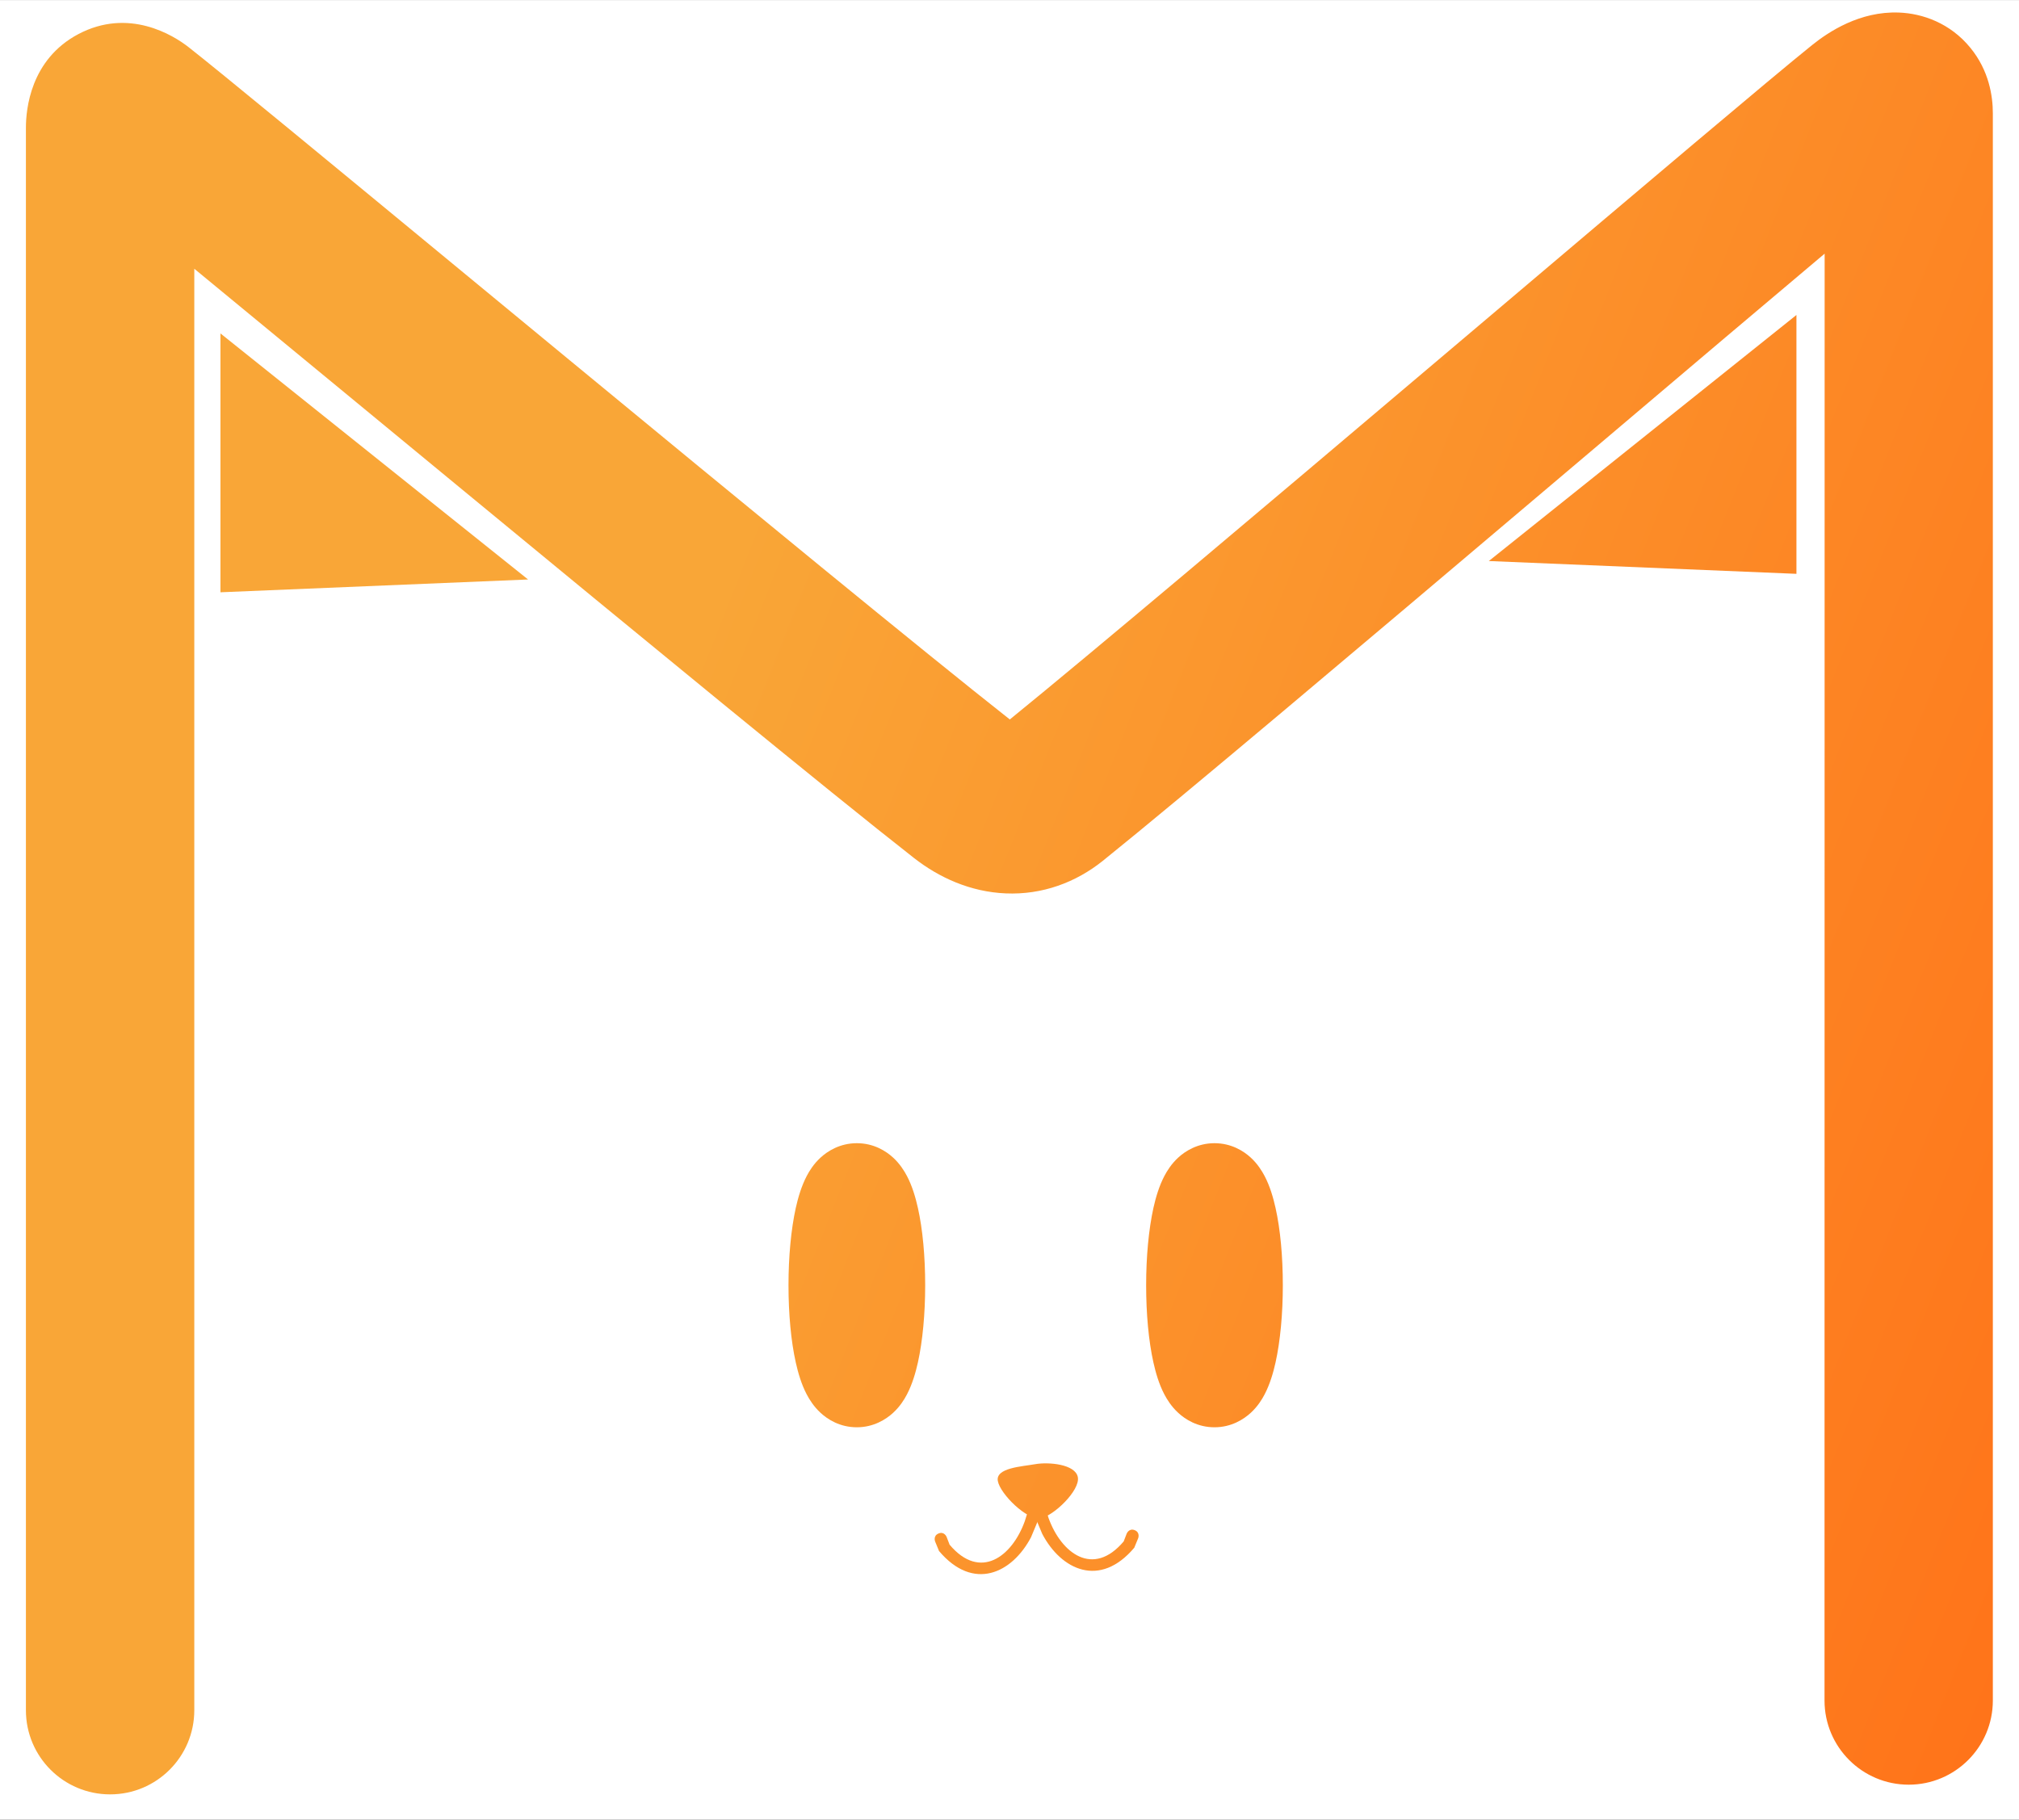 <svg version="1.1" xmlns="http://www.w3.org/2000/svg" xmlns:xlink="http://www.w3.org/1999/xlink" width="32.494" height="29.291" viewBox="0,0,32.494,29.291"><rect x="0" y="0" width="32.494" height="29.291" fill="#333333" stroke="none"/><defs><linearGradient x1="224.884" y1="165.554" x2="261.452" y2="180.023" gradientUnits="userSpaceOnUse" id="color-1"><stop offset="0.333" stop-color="#f9a637"/><stop offset="1" stop-color="#ff7319"/></linearGradient><linearGradient x1="224.884" y1="165.554" x2="261.452" y2="180.023" gradientUnits="userSpaceOnUse" id="color-2"><stop offset="0.333" stop-color="#f9a637"/><stop offset="1" stop-color="#ff7319"/></linearGradient><linearGradient x1="224.884" y1="165.554" x2="261.452" y2="180.023" gradientUnits="userSpaceOnUse" id="color-3"><stop offset="0.333" stop-color="#f9a637"/><stop offset="1" stop-color="#ff7319"/></linearGradient><linearGradient x1="224.884" y1="165.554" x2="261.452" y2="180.023" gradientUnits="userSpaceOnUse" id="color-4"><stop offset="0.333" stop-color="#f9a637"/><stop offset="1" stop-color="#ff7319"/></linearGradient><linearGradient x1="224.884" y1="165.554" x2="261.452" y2="180.023" gradientUnits="userSpaceOnUse" id="color-5"><stop offset="0.333" stop-color="#f9a637"/><stop offset="1" stop-color="#ff7319"/></linearGradient><linearGradient x1="224.884" y1="165.554" x2="261.452" y2="180.023" gradientUnits="userSpaceOnUse" id="color-6"><stop offset="0.333" stop-color="#f9a637"/><stop offset="1" stop-color="#ff7319"/></linearGradient><linearGradient x1="224.884" y1="165.554" x2="261.452" y2="180.023" gradientUnits="userSpaceOnUse" id="color-7"><stop offset="0.333" stop-color="#f9a637"/><stop offset="1" stop-color="#ff7319"/></linearGradient><linearGradient x1="224.884" y1="165.554" x2="261.452" y2="180.023" gradientUnits="userSpaceOnUse" id="color-8"><stop offset="0.333" stop-color="#f9a637"/><stop offset="1" stop-color="#ff7319"/></linearGradient><linearGradient x1="224.884" y1="165.554" x2="261.452" y2="180.023" gradientUnits="userSpaceOnUse" id="color-9"><stop offset="0.333" stop-color="#f9a637"/><stop offset="1" stop-color="#ff7319"/></linearGradient></defs><g transform="translate(-223.753,-165.354)"><g data-paper-data="{&quot;isPaintingLayer&quot;:true}" stroke="none" stroke-linecap="butt" stroke-linejoin="miter" stroke-miterlimit="10" stroke-dasharray="" stroke-dashoffset="0" style="mix-blend-mode: normal"><path d="M223.753,194.646v-29.291h32.494v29.291z" fill="#ffffff" fill-rule="nonzero" stroke-width="0"/><path d="M253.119,169.437c-0.938,0.789 -2.186,1.846 -3.532,2.987c-0.364,0.308 -0.734,0.622 -1.108,0.938c-2.774,2.349 -5.704,4.824 -6.975,5.847c-0.437,0.351 -0.978,0.551 -1.564,0.526c-0.571,-0.024 -1.075,-0.255 -1.479,-0.571c-1.37,-1.073 -4.424,-3.584 -7.265,-5.926c-0.583,-0.48 -1.156,-0.953 -1.704,-1.405c-0.979,-0.808 -1.879,-1.55 -2.612,-2.153v23.203c0,0 0,0 -1.355,0l1.355,-0c0,0.748 -0.606,1.355 -1.355,1.355c-0.748,0 -1.355,-0.606 -1.355,-1.354h1.355c-1.355,0 -1.355,0 -1.355,0v-25.473c0,-0.298 0.073,-1.1 0.844,-1.508c0.81,-0.428 1.527,0.016 1.774,0.21c0.491,0.384 2.303,1.88 4.456,3.656c0.541,0.447 1.104,0.911 1.673,1.38c2.77,2.284 5.696,4.689 7.088,5.786c1.33,-1.081 4.073,-3.398 6.72,-5.64c0.374,-0.317 0.746,-0.632 1.113,-0.942c2.343,-1.985 4.43,-3.752 5.077,-4.272c0.267,-0.215 0.77,-0.549 1.399,-0.525c0.378,0.014 0.825,0.168 1.151,0.568c0.3,0.367 0.361,0.778 0.361,1.054v25.549c0,0 0,0 -1.354,0l1.354,-0c0,0.748 -0.607,1.355 -1.354,1.355c-0.748,0 -1.355,-0.607 -1.355,-1.354h1.355c-1.355,0 -1.355,0 -1.355,0z" fill="url(#color-1)" fill-rule="evenodd" stroke-width="1"/><path d="M247.714,174.385l4.951,-3.961v4.167" fill="url(#color-2)" fill-rule="nonzero" stroke-width="1"/><path d="M227.301,174.888v-4.167l4.951,3.961" fill="url(#color-3)" fill-rule="nonzero" stroke-width="1"/><path d="M243.299,187.565c-0.187,0 -0.339,-0.682 -0.339,-1.524c0,-0.842 0.152,-1.524 0.339,-1.524c0.187,0 0.339,0.682 0.339,1.524c0,0.842 -0.152,1.524 -0.339,1.524z" fill="url(#color-4)" fill-rule="nonzero" stroke-width="1"/><path d="M237.542,187.565c-0.187,0 -0.339,-0.682 -0.339,-1.524c0,-0.842 0.152,-1.524 0.339,-1.524c0.187,0 0.339,0.682 0.339,1.524c0,0.842 -0.152,1.524 -0.339,1.524z" fill="url(#color-5)" fill-rule="nonzero" stroke-width="1"/><path d="M244.105,184.283c0.086,0.163 0.14,0.35 0.177,0.516c0.077,0.344 0.117,0.783 0.117,1.243c0,0.459 -0.041,0.898 -0.117,1.243c-0.037,0.166 -0.091,0.352 -0.177,0.516c-0.042,0.081 -0.112,0.194 -0.222,0.295c-0.114,0.105 -0.313,0.233 -0.584,0.233c-0.272,0 -0.47,-0.127 -0.584,-0.233c-0.11,-0.101 -0.179,-0.214 -0.222,-0.295c-0.086,-0.163 -0.14,-0.35 -0.177,-0.516c-0.077,-0.344 -0.117,-0.784 -0.117,-1.243c0,-0.459 0.041,-0.898 0.117,-1.243c0.037,-0.166 0.091,-0.352 0.177,-0.516c0.043,-0.081 0.112,-0.194 0.222,-0.295c0.114,-0.105 0.313,-0.232 0.584,-0.232c0.272,0 0.47,0.127 0.584,0.232c0.11,0.101 0.179,0.214 0.222,0.295zM238.349,184.283c0.086,0.163 0.14,0.35 0.177,0.516c0.077,0.344 0.117,0.783 0.117,1.243c0,0.459 -0.041,0.898 -0.117,1.243c-0.037,0.166 -0.091,0.352 -0.177,0.516c-0.042,0.081 -0.112,0.194 -0.222,0.295c-0.114,0.105 -0.313,0.233 -0.584,0.233c-0.272,0 -0.47,-0.127 -0.584,-0.233c-0.11,-0.101 -0.179,-0.214 -0.222,-0.295c-0.086,-0.163 -0.14,-0.35 -0.177,-0.516c-0.077,-0.344 -0.117,-0.784 -0.117,-1.243c0,-0.459 0.041,-0.898 0.117,-1.243c0.037,-0.166 0.091,-0.352 0.177,-0.516c0.042,-0.081 0.112,-0.194 0.222,-0.295c0.114,-0.105 0.313,-0.232 0.584,-0.232c0.272,0 0.47,0.127 0.584,0.232c0.11,0.101 0.179,0.214 0.222,0.295z" fill="url(#color-6)" fill-rule="evenodd" stroke-width="1"/><path d="M240.42,189.79c-0.04,-0.122 -0.067,-0.251 -0.078,-0.382c0,0 -0.008,-0.099 0.091,-0.108c0.002,0 0.003,-0 0.005,-0c-0.019,-0.043 -0.014,-0.052 0.028,-0.058c0.004,-0.029 0.02,-0.081 0.09,-0.087c0.099,-0.008 0.147,0.053 0.147,0.053c-0.122,0.027 -0.197,0.029 -0.237,0.034c-0.001,0.012 -0.001,0.021 -0.001,0.021c0.001,0.013 0.002,0.026 0.003,0.039c-0.009,-0.002 -0.019,-0.003 -0.03,-0.002c0.027,0.062 0.103,0.195 0.19,0.488c0.204,0.568 0.717,0.962 1.21,0.378l0.048,-0.125c0,0 0.037,-0.092 0.129,-0.056c0.092,0.037 0.056,0.13 0.056,0.13l-0.063,0.153c-0.553,0.654 -1.174,0.359 -1.48,-0.221z" fill="url(#color-7)" fill-rule="nonzero" stroke-width="1"/><path d="M240.346,190.1c-0.306,0.58 -0.927,0.875 -1.48,0.221l-0.063,-0.153c0,0 -0.037,-0.092 0.056,-0.13c0.092,-0.037 0.129,0.056 0.129,0.056l0.048,0.125c0.493,0.584 1.006,0.19 1.21,-0.378c0.088,-0.293 0.163,-0.426 0.19,-0.488c-0.011,-0.001 -0.021,0 -0.03,0.002c0.001,-0.013 0.002,-0.026 0.003,-0.039c0,0 0.001,-0.008 -0.001,-0.021c-0.04,-0.006 -0.116,-0.007 -0.237,-0.034c0,0 0.048,-0.061 0.147,-0.053c0.07,0.006 0.087,0.057 0.09,0.087c0.041,0.005 0.046,0.014 0.028,0.057c0.002,0 0.003,0 0.005,0c0.099,0.008 0.091,0.108 0.091,0.108c-0.011,0.131 -0.038,0.26 -0.078,0.382z" fill="url(#color-8)" fill-rule="nonzero" stroke-width="1"/><path d="M240.499,189.794c-0.212,0.038 -0.649,-0.389 -0.687,-0.601c-0.038,-0.212 0.389,-0.232 0.601,-0.27c0.212,-0.038 0.649,-0.002 0.687,0.21c0.038,0.212 -0.389,0.623 -0.601,0.661z" fill="url(#color-9)" fill-rule="nonzero" stroke-width="1"/></g></g></svg>